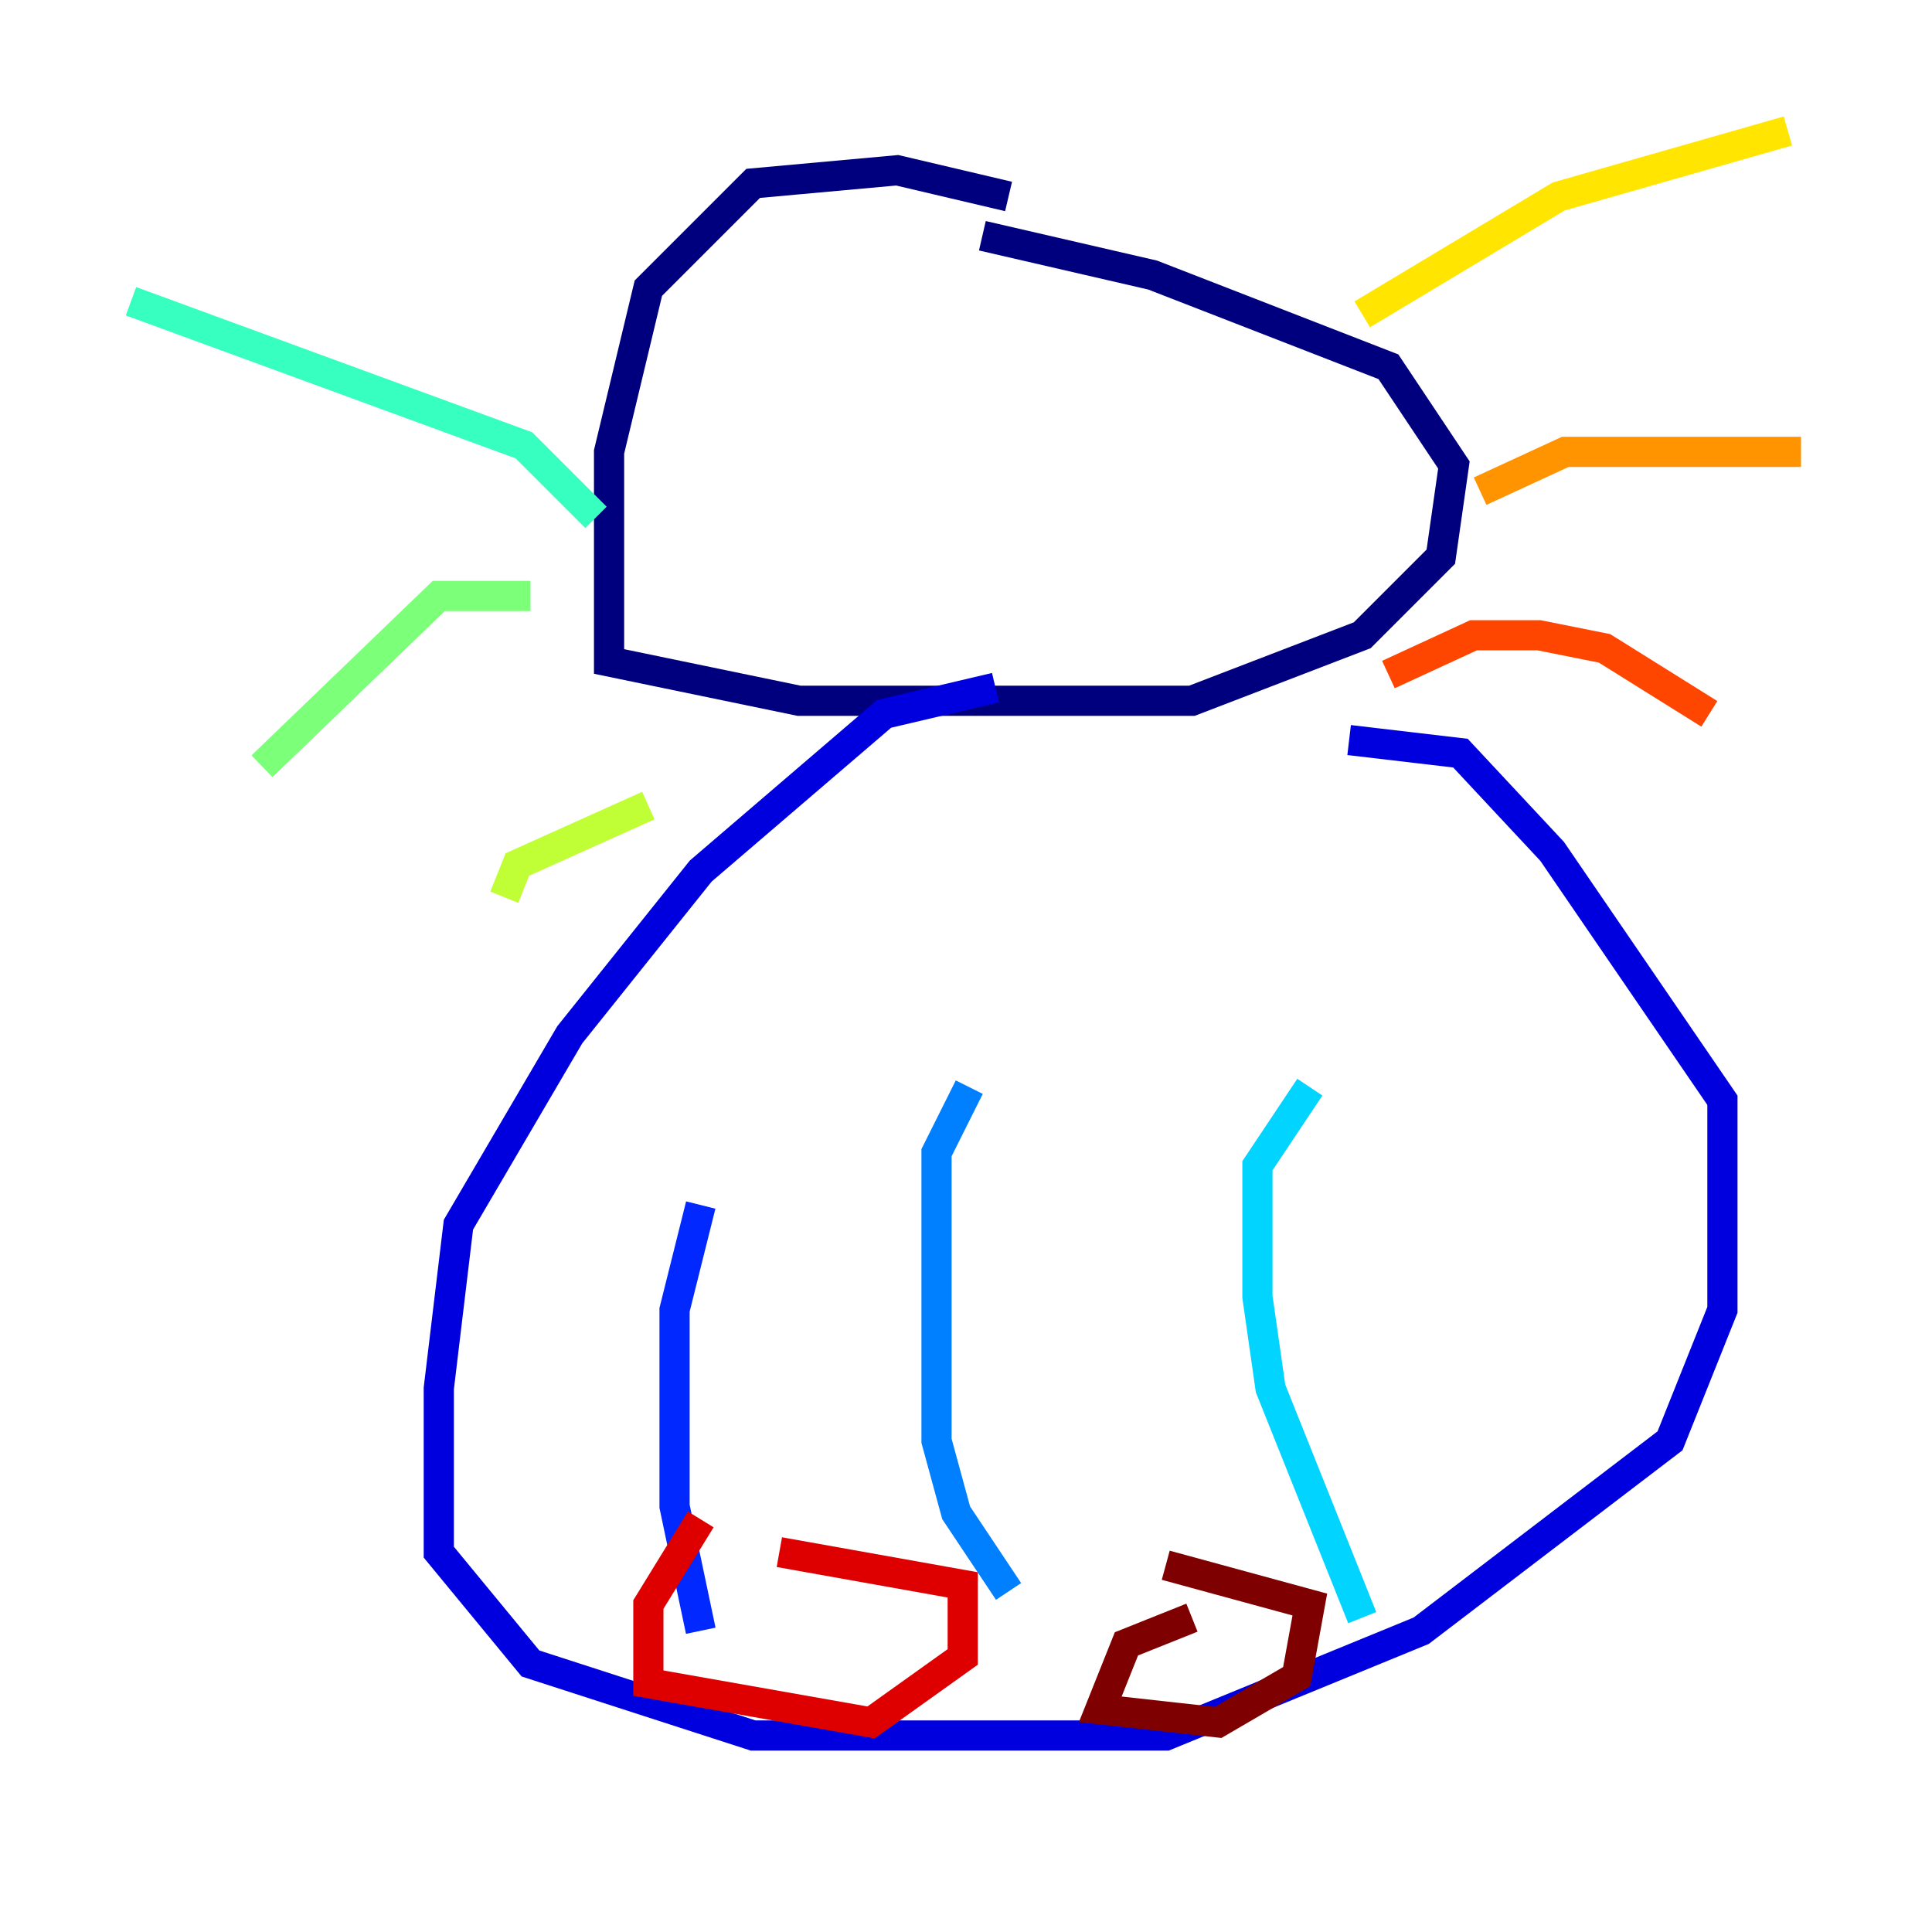 <?xml version="1.0" encoding="utf-8" ?>
<svg baseProfile="tiny" height="128" version="1.2" viewBox="0,0,128,128" width="128" xmlns="http://www.w3.org/2000/svg" xmlns:ev="http://www.w3.org/2001/xml-events" xmlns:xlink="http://www.w3.org/1999/xlink"><defs /><polyline fill="none" points="66.82,13.017 59.444,11.281 49.898,12.149 42.956,19.091 40.352,29.939 40.352,43.824 52.936,46.427 78.969,46.427 90.251,42.088 95.458,36.881 96.325,30.807 91.986,24.298 76.366,18.224 65.085,15.62" stroke="#00007f" stroke-width="2" /><polyline fill="none" points="65.953,45.559 58.576,47.295 46.427,57.709 37.749,68.556 30.373,81.139 29.071,91.986 29.071,102.834 35.146,110.21 49.898,114.983 77.234,114.983 94.156,108.041 110.644,95.458 114.115,86.78 114.115,72.895 102.834,56.407 96.759,49.898 89.383,49.031" stroke="#0000de" stroke-width="2" /><polyline fill="none" points="46.427,79.837 44.691,86.78 44.691,99.797 46.427,108.041" stroke="#0028ff" stroke-width="2" /><polyline fill="none" points="64.217,72.027 62.047,76.366 62.047,95.458 63.349,100.231 66.82,105.437" stroke="#0080ff" stroke-width="2" /><polyline fill="none" points="86.78,72.027 83.308,77.234 83.308,85.912 84.176,91.986 90.251,107.173" stroke="#00d4ff" stroke-width="2" /><polyline fill="none" points="39.485,34.278 34.712,29.505 8.678,19.959" stroke="#36ffc0" stroke-width="2" /><polyline fill="none" points="35.146,39.485 29.071,39.485 17.356,50.766" stroke="#7cff79" stroke-width="2" /><polyline fill="none" points="42.956,53.37 34.278,57.275 33.41,59.444" stroke="#c0ff36" stroke-width="2" /><polyline fill="none" points="90.251,20.827 103.268,13.017 118.454,8.678" stroke="#ffe500" stroke-width="2" /><polyline fill="none" points="98.061,32.542 103.702,29.939 119.322,29.939" stroke="#ff9400" stroke-width="2" /><polyline fill="none" points="91.986,44.691 97.627,42.088 101.966,42.088 106.305,42.956 113.248,47.295" stroke="#ff4600" stroke-width="2" /><polyline fill="none" points="46.427,100.664 42.956,106.305 42.956,111.512 57.709,114.115 63.783,109.776 63.783,105.003 51.634,102.834" stroke="#de0000" stroke-width="2" /><polyline fill="none" points="78.969,107.173 74.63,108.909 72.895,113.248 80.705,114.115 85.912,111.078 86.78,106.305 77.234,103.702" stroke="#7f0000" stroke-width="2" /></svg>